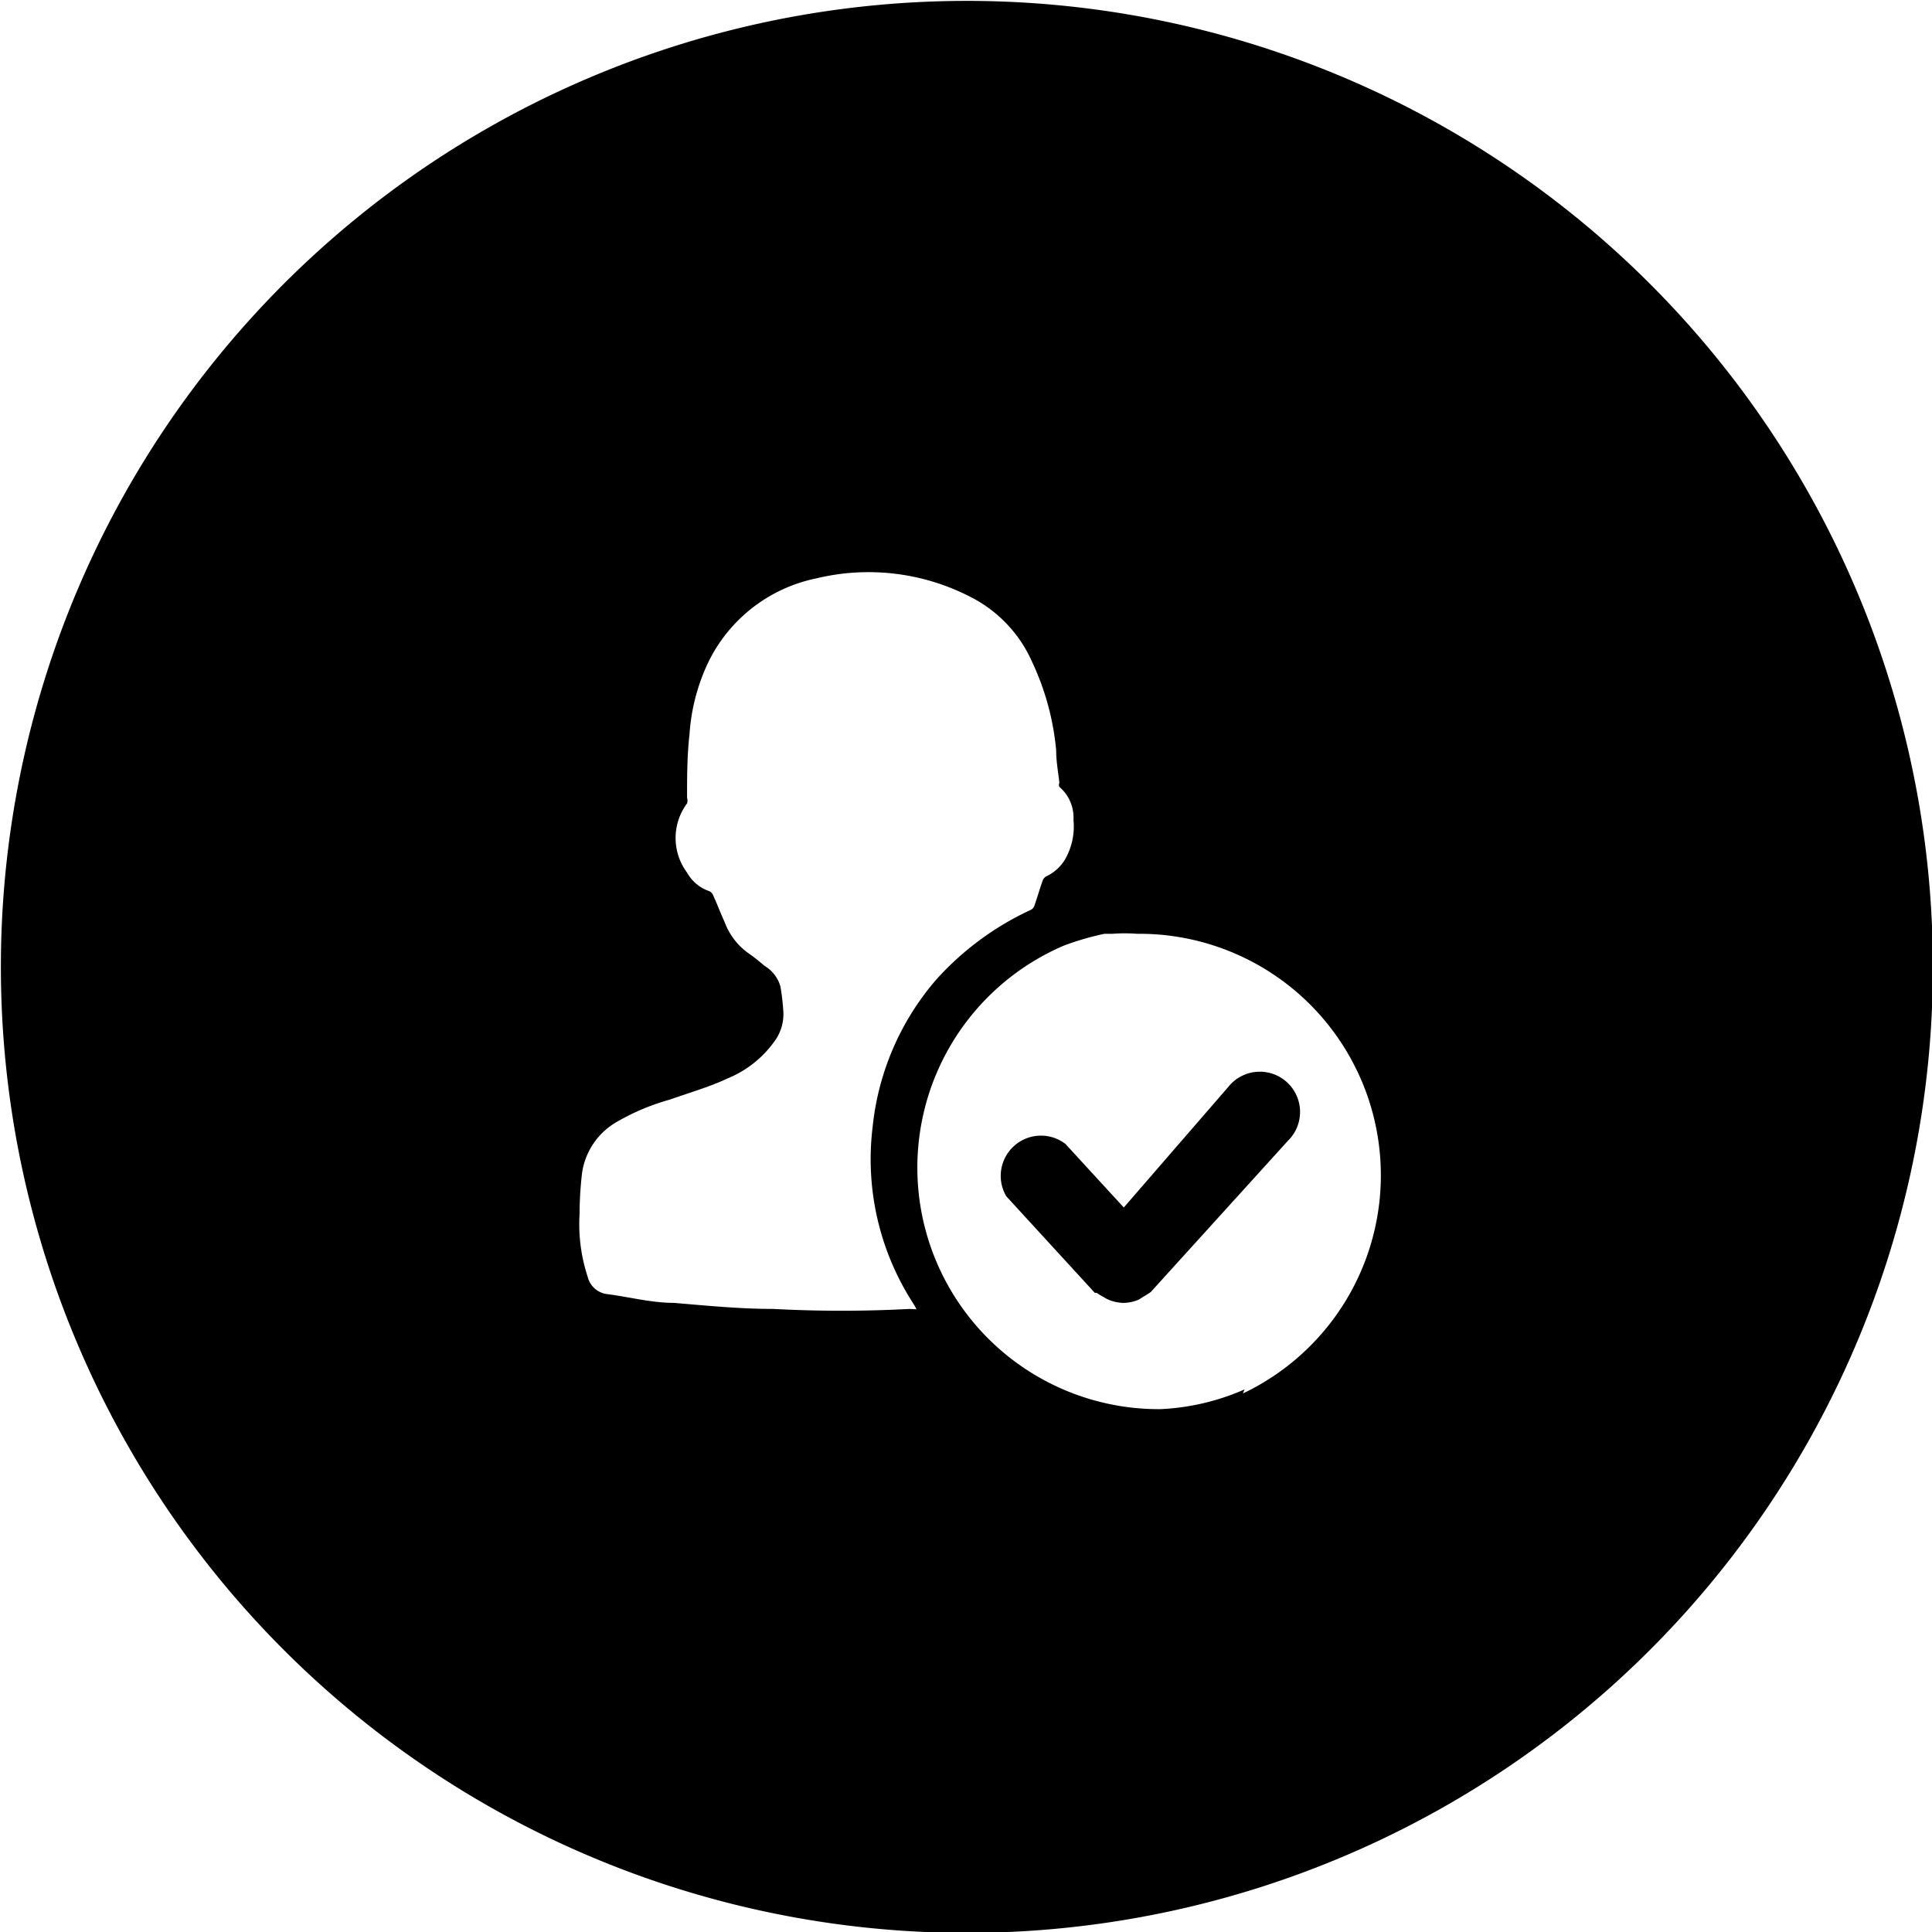 <svg xmlns="http://www.w3.org/2000/svg" class="icon" width="200px" height="200.00px" viewBox="0 0 48 48"><path d="M48,23A24,24,0,1,0,25.05,48,24,24,0,0,0,48,23ZM22.6,32.52a32,32,0,0,1-3.39,0c-.82,0-1.64-.08-2.46-.15-.57,0-1.12-.15-1.68-.22a.57.57,0,0,1-.47-.43,4.19,4.19,0,0,1-.2-1.57q0-.48.06-1a1.75,1.75,0,0,1,.87-1.28,5.59,5.59,0,0,1,1.31-.55c.48-.17,1-.32,1.42-.52a2.68,2.68,0,0,0,1.19-.94,1.14,1.14,0,0,0,.21-.76,5.93,5.93,0,0,0-.07-.59A.87.87,0,0,0,19,24c-.12-.1-.25-.21-.38-.3A1.66,1.66,0,0,1,18,22.9c-.1-.21-.18-.44-.28-.65a.18.18,0,0,0-.1-.11,1,1,0,0,1-.55-.46,1.44,1.44,0,0,1,0-1.72.24.24,0,0,0,0-.14c0-.52,0-1.05.06-1.57a4.92,4.92,0,0,1,.45-1.76,3.84,3.84,0,0,1,2.7-2.12,5.52,5.52,0,0,1,3.85.47,3.3,3.3,0,0,1,1.51,1.6,6.55,6.55,0,0,1,.6,2.2c0,.27.05.54.08.81a.12.12,0,0,0,0,.1,1,1,0,0,1,.35.82,1.64,1.64,0,0,1-.22,1,1.09,1.09,0,0,1-.45.4.2.2,0,0,0-.1.12c-.07.2-.13.41-.2.61a.18.18,0,0,1-.1.11,7.24,7.24,0,0,0-2.35,1.74A6.64,6.64,0,0,0,21.68,28h0a6.6,6.6,0,0,0,1,4.37,1.14,1.14,0,0,1,.09.16Zm8.32,2a5.82,5.82,0,0,1-2.1.49,6,6,0,0,1-2.38-11.52,6.92,6.92,0,0,1,1-.29l.2,0a4.07,4.07,0,0,1,.61,0h0a6,6,0,0,1,2.63,11.42Z"/><path d="M30.52,27,27.92,30l-1.45-1.58A1,1,0,0,0,25,29.72l2.2,2.4.05,0a.13.13,0,0,0,0,0,1.08,1.08,0,0,0,.18.11.6.6,0,0,0,.11.06,1,1,0,0,0,.37.08,1,1,0,0,0,.38-.08l.11-.07a2,2,0,0,0,.19-.12l0,0,0,0L32,28.34A1,1,0,1,0,30.52,27Z"/></svg>